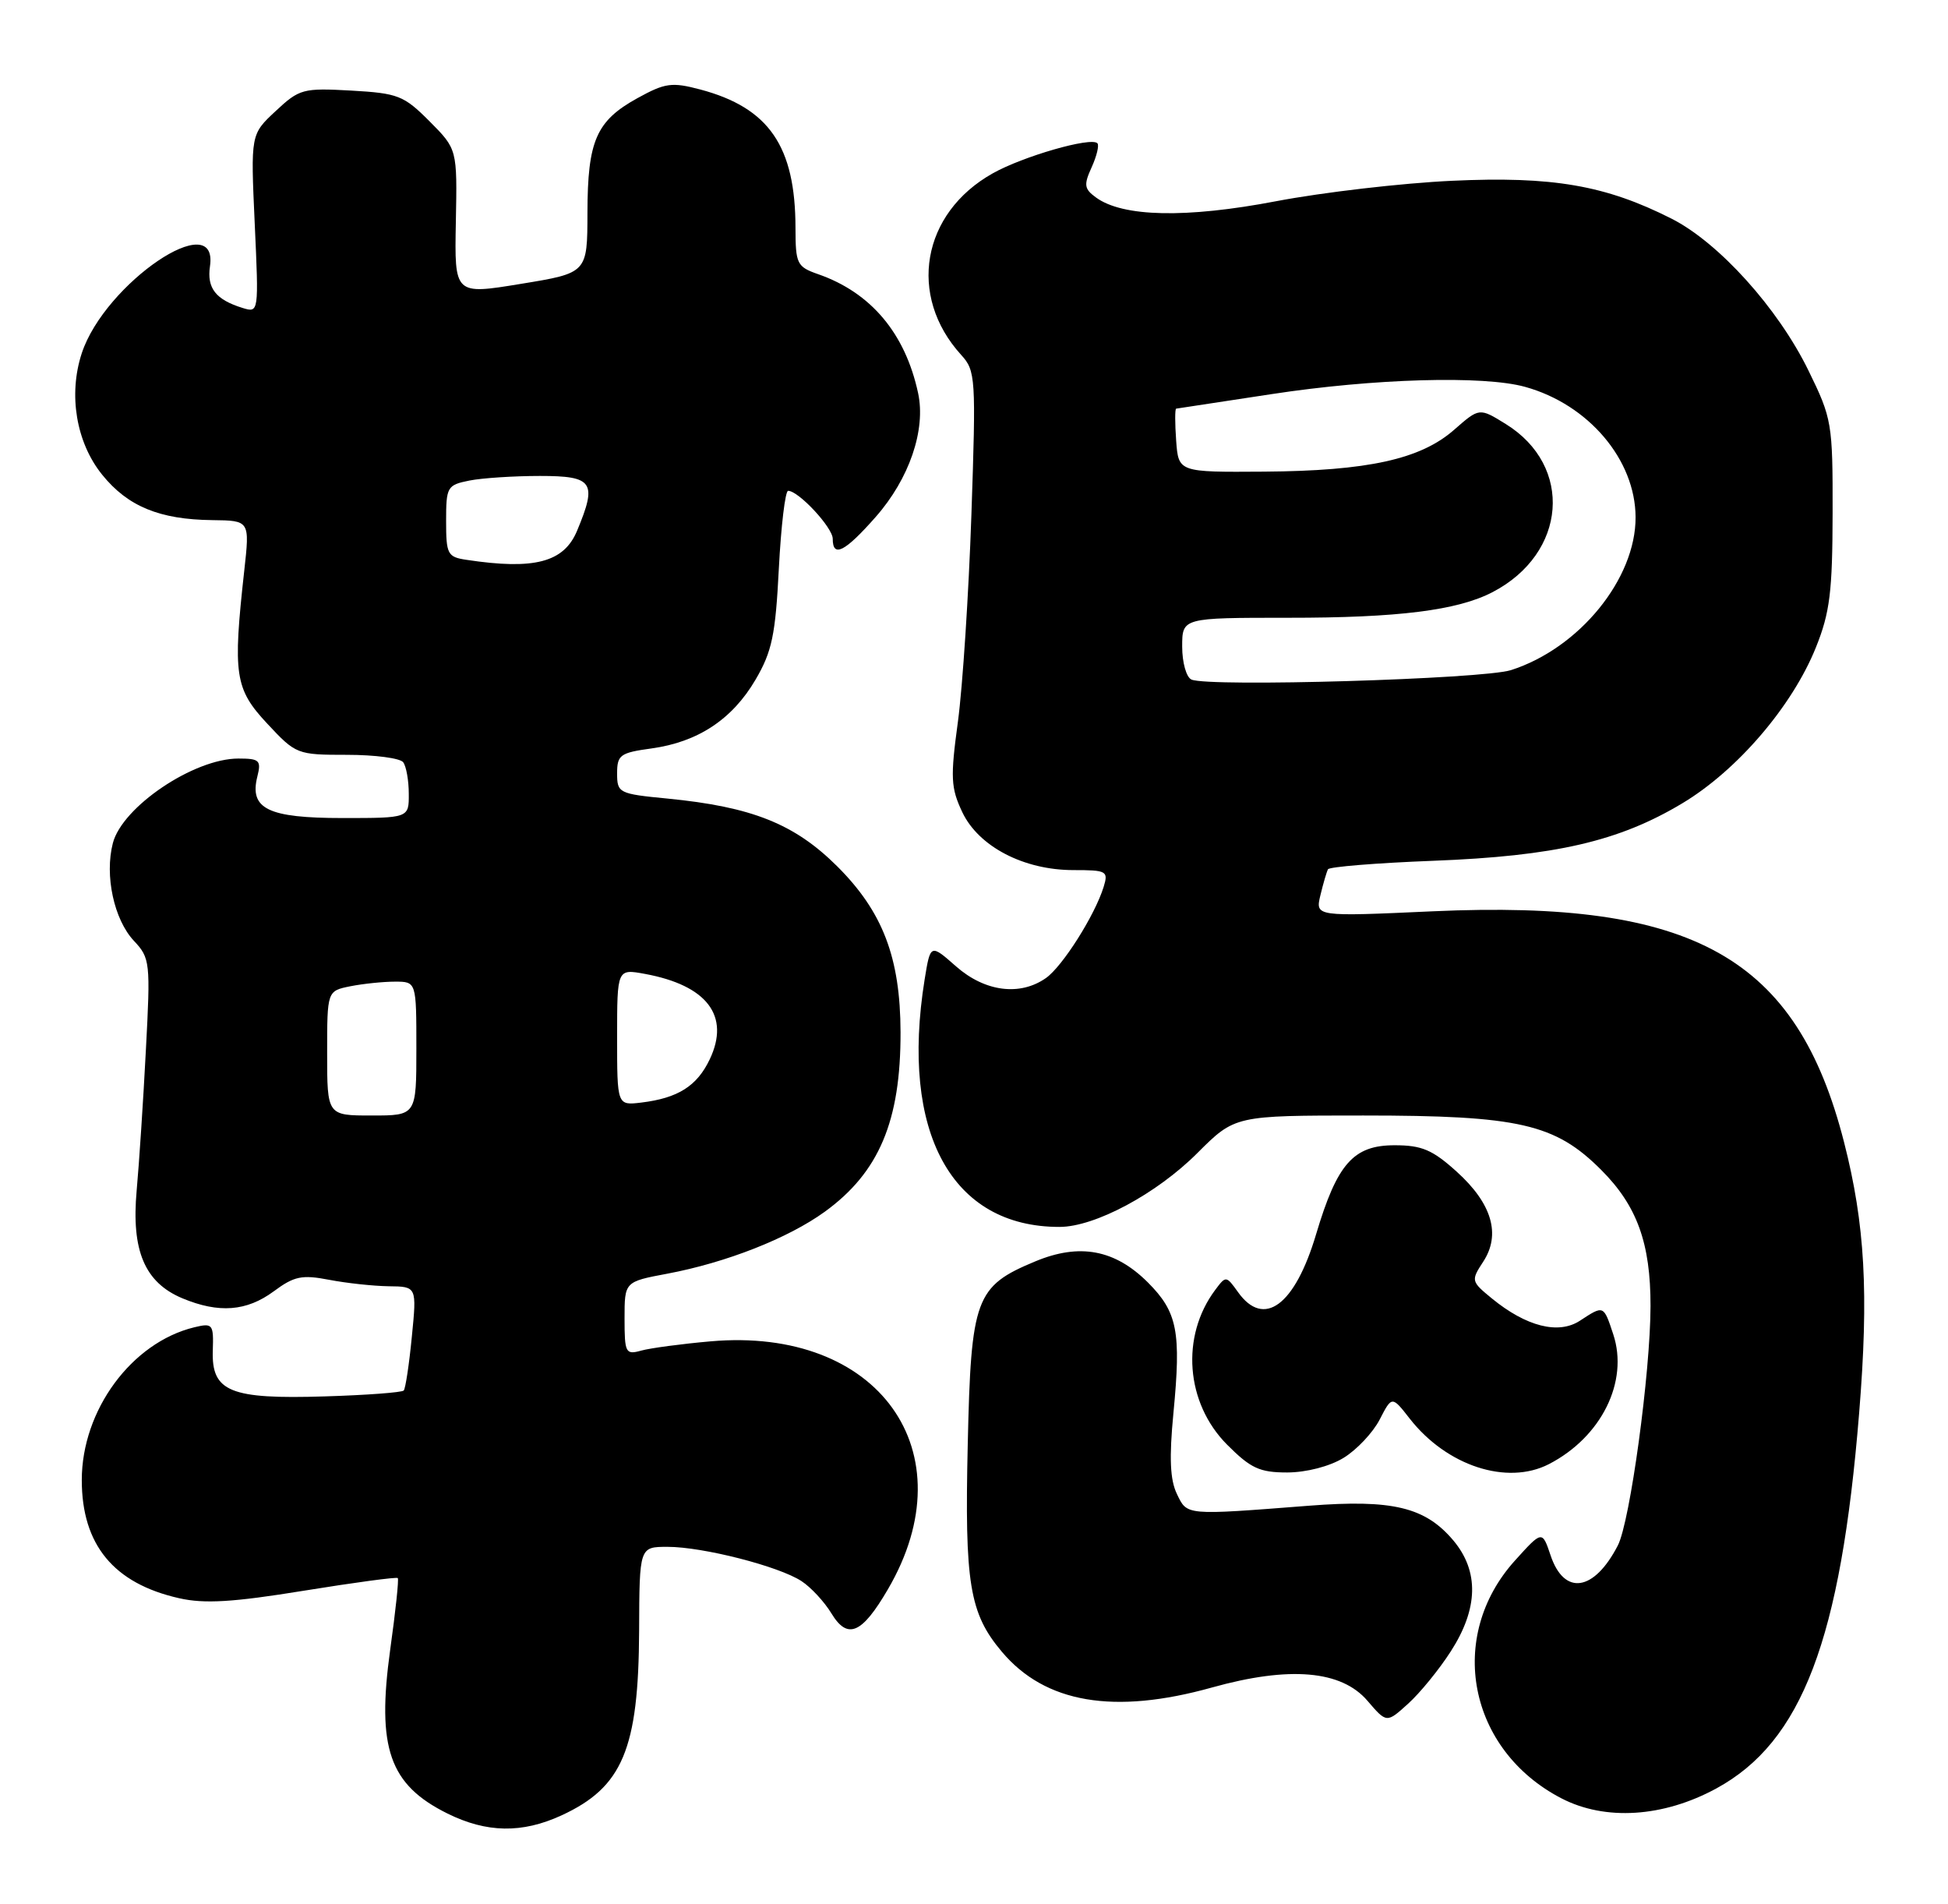 <?xml version="1.0" encoding="UTF-8" standalone="no"?>
<!DOCTYPE svg PUBLIC "-//W3C//DTD SVG 1.1//EN" "http://www.w3.org/Graphics/SVG/1.1/DTD/svg11.dtd" >
<svg xmlns="http://www.w3.org/2000/svg" xmlns:xlink="http://www.w3.org/1999/xlink" version="1.1" viewBox="0 0 262 256">
 <g >
 <path fill="currentColor"
d=" M 75.50 244.12 C 83.74 240.33 85.89 235.21 85.96 219.25 C 86.00 208.00 86.00 208.00 89.79 208.00 C 94.54 208.00 104.75 210.61 107.80 212.61 C 109.06 213.43 110.88 215.39 111.83 216.96 C 114.00 220.53 115.92 219.71 119.42 213.71 C 130.24 195.21 118.18 178.36 95.55 180.37 C 91.67 180.71 87.49 181.27 86.25 181.61 C 84.14 182.20 84.00 181.93 84.00 177.29 C 84.00 172.35 84.00 172.35 89.75 171.27 C 97.68 169.78 106.01 166.50 110.93 162.94 C 118.24 157.64 121.15 150.73 121.12 138.79 C 121.09 128.76 118.73 122.60 112.60 116.49 C 106.86 110.78 101.14 108.49 89.75 107.38 C 83.23 106.75 83.00 106.63 83.00 104.00 C 83.00 101.51 83.41 101.22 87.63 100.64 C 93.87 99.78 98.49 96.73 101.62 91.39 C 103.83 87.62 104.30 85.38 104.75 76.48 C 105.05 70.71 105.61 66.00 106.00 66.00 C 107.41 66.00 112.00 70.94 112.00 72.45 C 112.00 75.05 113.64 74.21 117.78 69.51 C 122.30 64.38 124.55 57.80 123.48 52.85 C 121.75 44.82 117.14 39.34 110.04 36.87 C 107.18 35.87 107.00 35.49 106.99 30.65 C 106.98 19.67 103.43 14.50 94.21 12.04 C 90.36 11.02 89.47 11.14 85.73 13.20 C 80.19 16.26 79.03 18.92 79.01 28.60 C 79.00 36.71 79.00 36.71 70.06 38.17 C 61.12 39.64 61.12 39.64 61.31 29.85 C 61.50 20.06 61.50 20.06 57.77 16.31 C 54.31 12.84 53.54 12.54 47.23 12.18 C 40.75 11.82 40.27 11.95 37.07 14.94 C 33.71 18.07 33.71 18.07 34.26 30.08 C 34.81 42.02 34.80 42.07 32.66 41.42 C 29.02 40.30 27.81 38.76 28.24 35.81 C 29.43 27.70 14.11 38.08 11.00 47.49 C 9.17 53.06 10.24 59.49 13.73 63.82 C 17.17 68.09 21.46 69.86 28.55 69.94 C 33.60 70.00 33.60 70.00 32.85 76.75 C 31.30 90.73 31.58 92.63 35.93 97.29 C 39.80 101.44 39.95 101.50 46.68 101.50 C 50.43 101.50 53.83 101.95 54.23 102.50 C 54.64 103.05 54.98 104.96 54.98 106.75 C 55.00 110.00 55.00 110.00 46.07 110.00 C 36.05 110.00 33.52 108.77 34.61 104.43 C 35.16 102.24 34.90 102.00 32.06 102.00 C 26.07 102.00 16.45 108.48 15.18 113.37 C 14.05 117.72 15.33 123.65 18.01 126.51 C 20.19 128.83 20.25 129.38 19.62 141.21 C 19.27 147.97 18.71 156.47 18.38 160.09 C 17.65 168.19 19.47 172.46 24.53 174.58 C 29.43 176.62 33.16 176.34 36.82 173.64 C 39.57 171.60 40.61 171.39 44.26 172.09 C 46.59 172.54 50.20 172.93 52.28 172.96 C 56.06 173.00 56.06 173.00 55.39 179.75 C 55.03 183.46 54.54 186.71 54.30 186.98 C 54.07 187.24 49.29 187.60 43.69 187.77 C 30.95 188.17 28.44 187.14 28.62 181.62 C 28.74 178.04 28.61 177.88 26.12 178.48 C 17.70 180.53 11.00 189.63 11.00 199.02 C 11.00 207.72 15.29 212.93 24.10 214.91 C 27.49 215.68 31.33 215.45 40.86 213.90 C 47.66 212.80 53.35 212.03 53.50 212.20 C 53.66 212.36 53.20 216.70 52.48 221.83 C 50.65 235.07 52.37 239.99 60.18 243.86 C 65.45 246.47 70.21 246.55 75.50 244.12 Z  M 230.84 240.49 C 242.36 234.22 247.58 220.50 250.05 190.00 C 251.36 173.89 250.84 164.62 248.02 153.59 C 241.66 128.72 227.83 120.95 192.71 122.54 C 176.90 123.26 176.90 123.26 177.59 120.38 C 177.97 118.80 178.43 117.23 178.61 116.89 C 178.79 116.56 185.14 116.04 192.72 115.75 C 209.14 115.12 217.74 113.14 226.28 108.01 C 233.67 103.58 241.07 94.94 244.24 87.04 C 246.12 82.36 246.46 79.56 246.48 69.00 C 246.50 56.89 246.40 56.29 243.22 49.80 C 239.13 41.44 231.19 32.64 224.83 29.41 C 215.95 24.91 208.79 23.68 195.29 24.31 C 188.58 24.62 177.92 25.86 171.62 27.06 C 159.53 29.37 151.01 29.19 147.40 26.55 C 145.82 25.40 145.74 24.86 146.83 22.48 C 147.51 20.97 147.86 19.52 147.59 19.26 C 146.73 18.39 137.59 21.02 133.52 23.31 C 123.96 28.67 122.03 39.77 129.28 47.73 C 131.22 49.86 131.28 50.78 130.65 69.23 C 130.29 79.83 129.47 92.33 128.84 97.02 C 127.81 104.58 127.88 105.94 129.43 109.22 C 131.63 113.84 137.69 117.00 144.38 117.00 C 148.85 117.00 149.09 117.13 148.44 119.25 C 147.26 123.07 142.90 129.96 140.67 131.52 C 137.17 133.97 132.48 133.36 128.60 129.96 C 125.14 126.91 125.14 126.91 124.36 131.71 C 121.05 152.28 127.99 165.00 142.50 164.98 C 147.26 164.98 155.57 160.53 161.05 155.04 C 166.10 150.00 166.10 150.00 183.37 150.00 C 204.31 150.00 209.16 151.11 215.36 157.32 C 220.18 162.14 222.00 167.17 221.99 175.62 C 221.98 184.57 219.24 204.64 217.59 207.82 C 214.39 214.02 210.38 214.60 208.55 209.15 C 207.42 205.79 207.42 205.79 203.76 209.84 C 194.50 220.09 197.48 235.33 210.01 241.82 C 215.90 244.87 223.71 244.37 230.84 240.49 Z  M 195.13 222.05 C 198.83 216.31 198.95 211.28 195.47 207.14 C 191.69 202.66 187.29 201.60 176.07 202.47 C 159.33 203.77 159.69 203.80 158.29 200.89 C 157.37 198.99 157.24 196.05 157.82 190.03 C 158.88 179.07 158.37 176.44 154.39 172.45 C 149.95 168.02 145.20 167.13 139.23 169.62 C 131.19 172.96 130.60 174.55 130.16 194.17 C 129.73 212.91 130.38 216.93 134.74 222.10 C 140.56 229.02 149.82 230.60 163.02 226.91 C 173.42 224.01 180.41 224.60 183.92 228.70 C 186.50 231.71 186.50 231.71 189.38 229.10 C 190.97 227.67 193.56 224.50 195.13 222.05 Z  M 180.70 196.04 C 182.46 194.97 184.65 192.65 185.56 190.89 C 187.21 187.69 187.21 187.69 189.62 190.78 C 194.59 197.12 202.69 199.77 208.32 196.88 C 215.37 193.25 219.08 185.79 216.98 179.43 C 215.67 175.47 215.71 175.49 212.50 177.59 C 209.62 179.48 205.28 178.39 200.64 174.59 C 197.86 172.31 197.83 172.19 199.48 169.67 C 201.89 166.00 200.67 161.84 195.93 157.56 C 192.67 154.61 191.23 154.00 187.57 154.00 C 182.02 154.00 179.84 156.48 177.01 165.97 C 174.16 175.55 169.99 178.63 166.51 173.75 C 164.92 171.53 164.88 171.52 163.43 173.47 C 158.78 179.70 159.47 188.66 165.03 194.25 C 168.21 197.44 169.41 198.00 173.13 198.00 C 175.70 197.99 178.82 197.19 180.70 196.04 Z  M 44.00 141.62 C 44.00 133.25 44.00 133.25 47.12 132.62 C 48.84 132.28 51.54 132.00 53.12 132.00 C 56.00 132.00 56.00 132.00 56.00 141.00 C 56.00 150.00 56.00 150.00 50.00 150.00 C 44.00 150.00 44.00 150.00 44.00 141.62 Z  M 83.00 139.46 C 83.00 130.27 83.00 130.27 86.75 130.96 C 95.11 132.50 98.23 136.61 95.46 142.44 C 93.75 146.04 91.19 147.66 86.25 148.26 C 83.00 148.65 83.00 148.65 83.00 139.46 Z  M 62.75 75.28 C 60.19 74.90 60.00 74.54 60.00 70.06 C 60.00 65.47 60.14 65.22 63.13 64.62 C 64.84 64.28 69.12 64.00 72.62 64.00 C 79.79 64.00 80.35 64.83 77.61 71.38 C 75.84 75.62 71.86 76.66 62.75 75.28 Z  M 160.25 91.38 C 159.56 91.08 159.00 89.10 159.00 86.95 C 159.00 83.07 159.00 83.07 173.25 83.07 C 188.02 83.08 196.03 82.08 200.75 79.62 C 210.74 74.42 211.66 62.66 202.51 57.01 C 198.97 54.82 198.97 54.82 195.59 57.78 C 191.07 61.76 183.96 63.32 170.00 63.42 C 158.50 63.50 158.50 63.50 158.19 59.25 C 158.02 56.91 158.02 54.98 158.19 54.95 C 158.36 54.93 164.12 54.05 171.00 53.00 C 184.80 50.89 199.54 50.47 205.12 52.02 C 213.65 54.38 219.95 61.82 219.98 69.54 C 220.02 77.83 212.40 87.18 203.22 90.11 C 199.43 91.32 162.59 92.41 160.25 91.38 Z "/>
</g>
</svg>